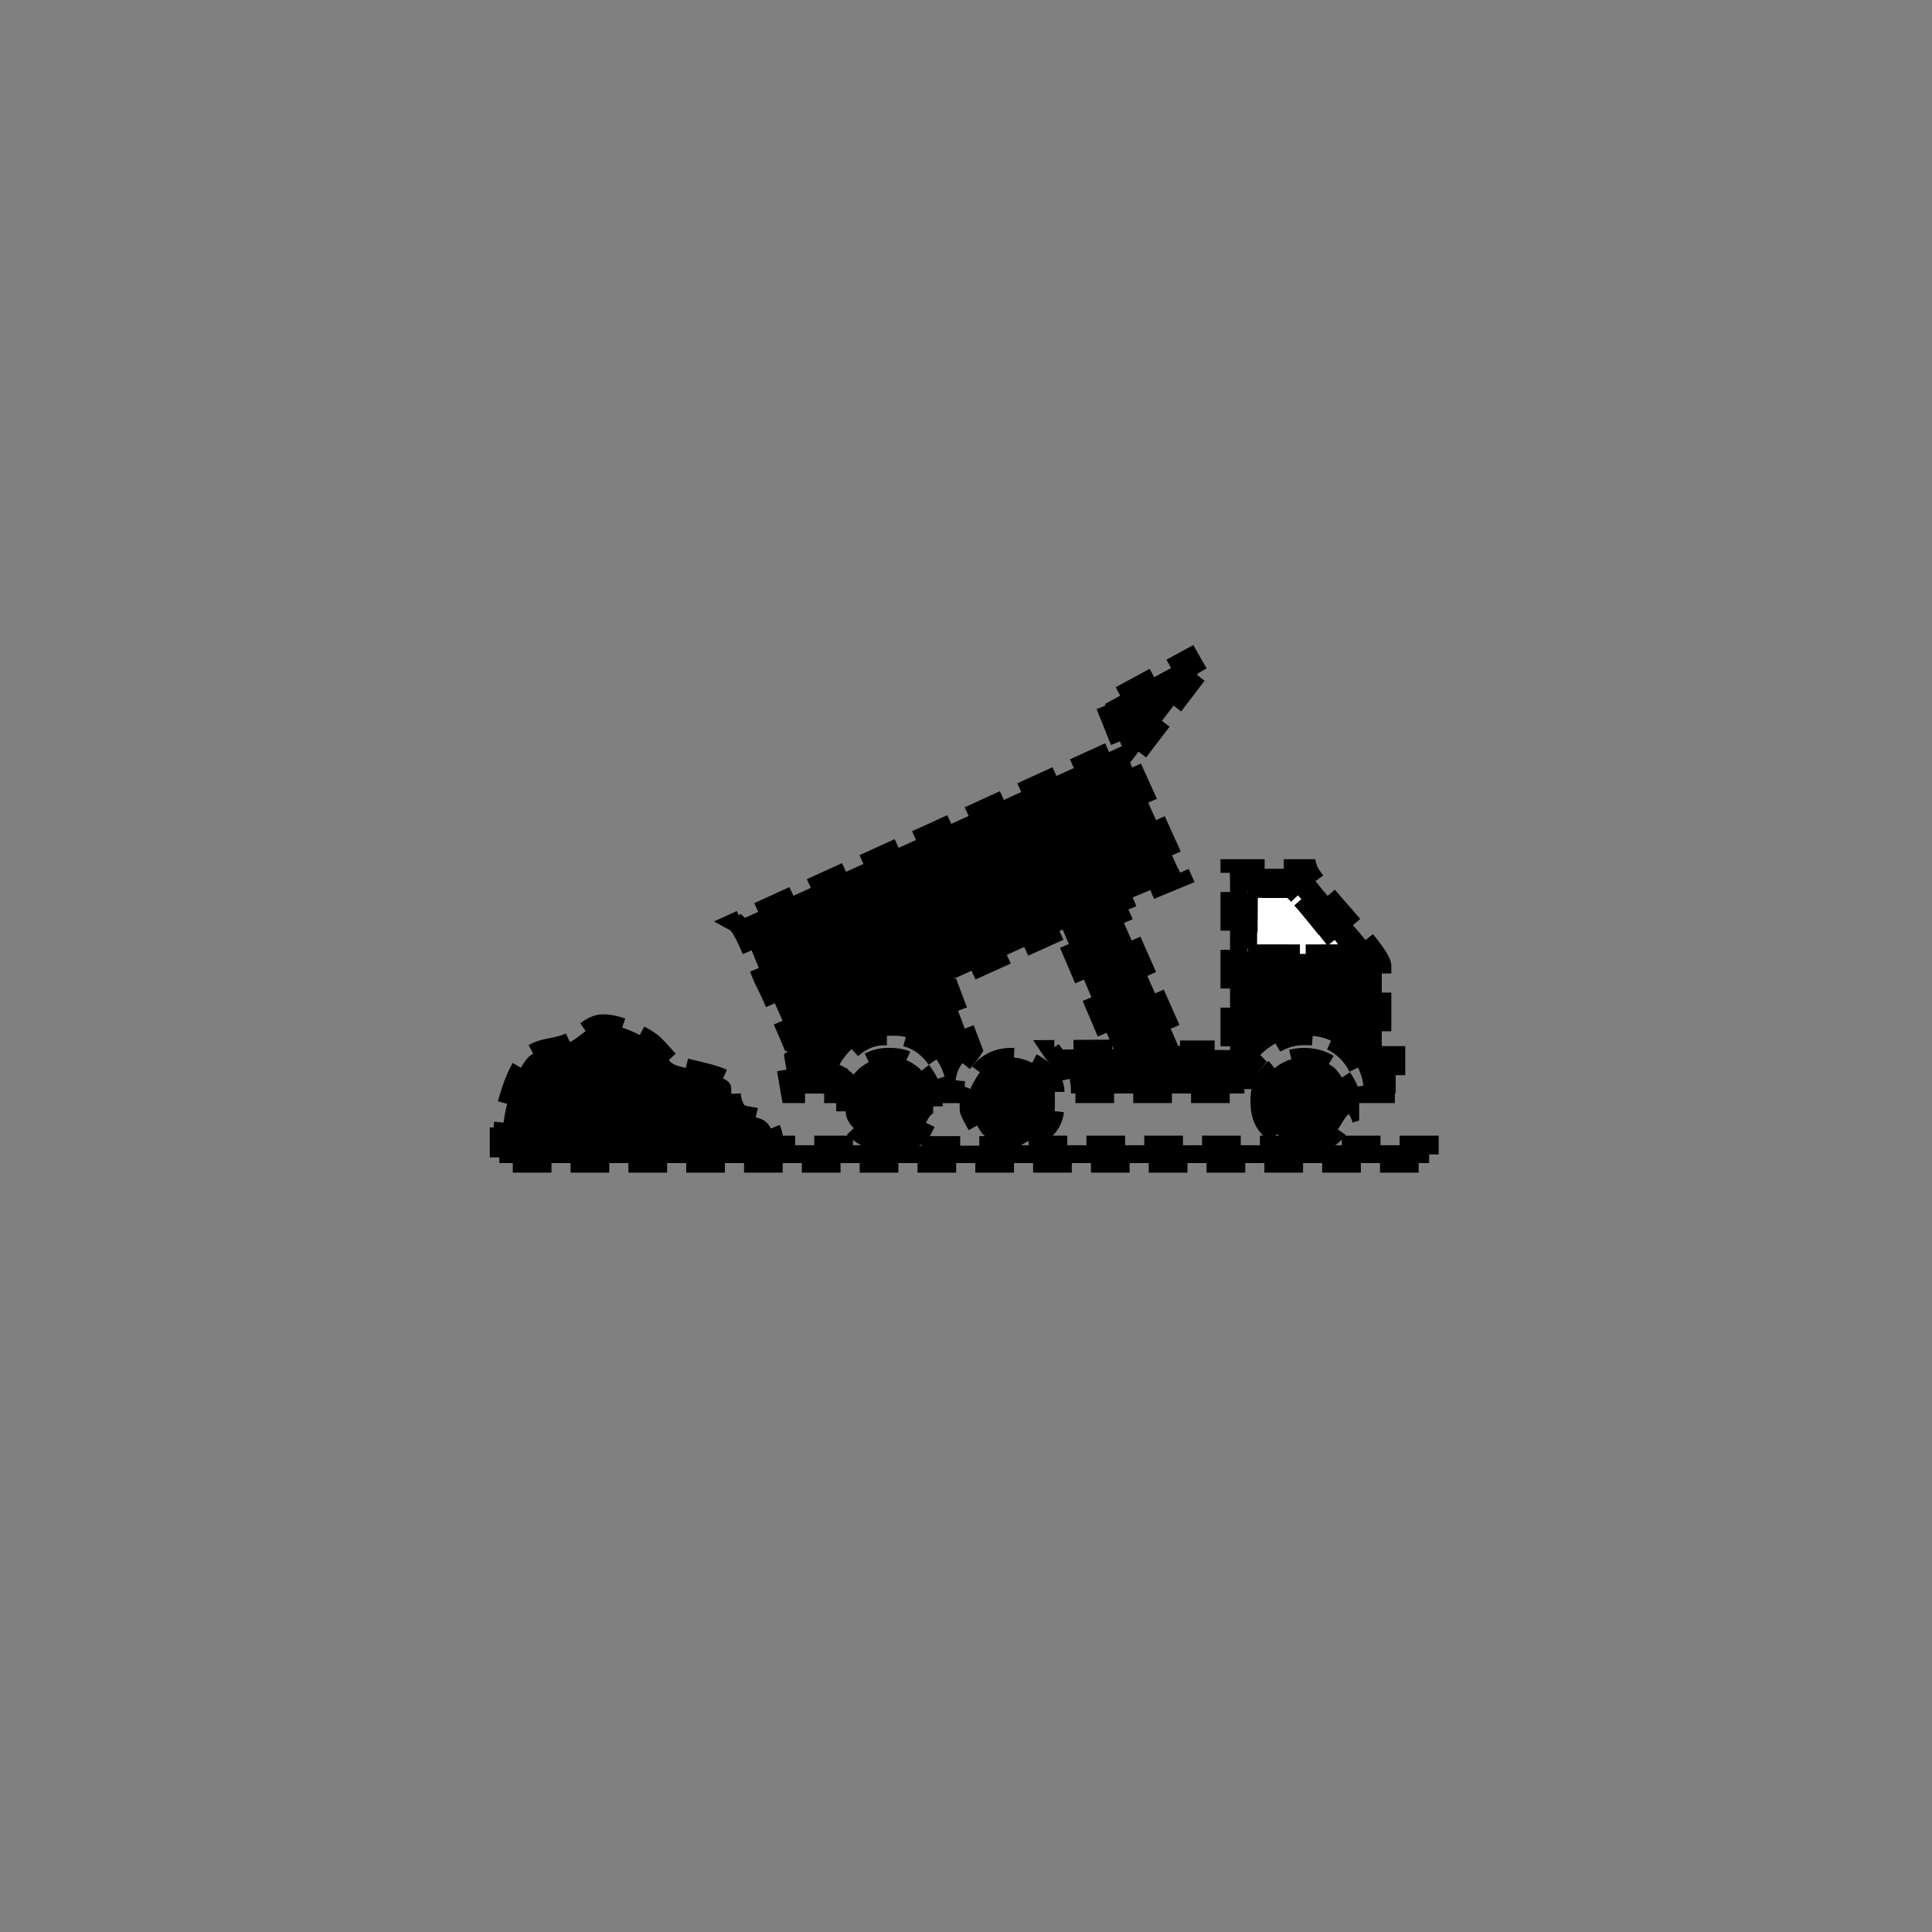<svg xmlns="http://www.w3.org/2000/svg" xmlns:svg="http://www.w3.org/2000/svg" id="svg2" width="400" height="400" version="1.1" viewBox="0 0 400 400"><rect x="0" y="0" width="400" height="400" fill="#808080" stroke="none"/><g id="g4" transform="matrix(90,0,0,90,87,95)" style="stroke:#000;stroke-width:.044;stroke-miterlimit:4;stroke-opacity:1;stroke-dasharray:.089,.044;stroke-dashoffset:0"><path style="fill:#fff;stroke:#000;stroke-width:.044;stroke-miterlimit:4;stroke-opacity:1;stroke-dasharray:.089,.044;stroke-dashoffset:0" id="path6" d="m 1.904,1.139 0.225,0 C 2.117,1.121 2.013,0.988 2.001,0.988 l -0.096,0 z"/><path style="fill:#000;stroke:#000;stroke-width:.044;stroke-miterlimit:4;stroke-opacity:1;stroke-dasharray:.089,.044;stroke-dashoffset:0" id="path8" d="m 1.904,0.988 0.096,0 c 0.013,0 0.116,0.133 0.128,0.151 l -0.225,0 z M 1.79,0.493 1.77,0.458 1.575,0.564 1.614,0.661 0.725,1.066 C 0.747,1.078 0.782,1.186 0.797,1.212 0.803,1.222 0.86,1.352 0.86,1.355 c 0,0.014 -0.025,0.006 -0.023,0.018 l 0.015,0.087 0.095,1.9e-4 c 0,-0.068 0.055,-0.133 0.119,-0.133 l 0.027,0 c 0.066,0 0.119,0.064 0.119,0.133 l 0.018,0 c 0,-0.066 0.017,-0.064 0.041,-0.101 L 1.212,1.203 1.478,1.083 1.595,1.358 1.451,1.359 c 0.024,0.036 0.046,0.036 0.046,0.101 l 0.399,0 0,-0.014 c 0,-0.057 0.07,-0.119 0.133,-0.119 l 0.014,0 c 0.071,0 0.128,0.06 0.128,0.133 l 0.073,0 0,-0.087 -0.032,0 0,-0.206 c 0,-0.034 -0.16,-0.189 -0.17,-0.224 l -0.179,0 0,0.417 -0.115,0 L 1.6,1.025 1.752,0.962 1.633,0.699 z"/><path style="fill:#000;stroke:#000;stroke-width:.044;stroke-miterlimit:4;stroke-opacity:1;stroke-dasharray:.089,.044;stroke-dashoffset:0" id="path10" d="m 1.932,1.478 c 0,0.069 0.044,0.076 0.082,0.101 l -0.632,0 C 1.414,1.559 1.46,1.546 1.46,1.487 l 0,-0.032 c 0,-0.037 -0.052,-0.078 -0.101,-0.078 -0.028,0 -0.05,0.011 -0.065,0.026 C 1.285,1.413 1.263,1.447 1.263,1.46 l 0,0.037 c 0,0.006 0.024,0.048 0.029,0.054 0.017,0.019 0.032,0.017 0.049,0.029 l -0.238,0 C 1.118,1.568 1.137,1.565 1.151,1.55 1.161,1.538 1.167,1.511 1.18,1.506 l 0,-0.046 C 1.18,1.449 1.157,1.409 1.147,1.401 1.129,1.386 1.111,1.377 1.08,1.377 l -0.005,0 c -0.047,0 -0.096,0.041 -0.096,0.087 l 0,0.037 c 0,0.042 0.055,0.062 0.078,0.078 l -0.243,0 C 0.812,1.489 0.744,1.528 0.726,1.497 0.696,1.443 0.752,1.436 0.648,1.41 0.562,1.389 0.592,1.402 0.54,1.349 0.522,1.33 0.458,1.3 0.424,1.3 l -0.005,0 C 0.392,1.3 0.367,1.331 0.344,1.342 0.312,1.357 0.281,1.352 0.254,1.372 0.224,1.394 0.191,1.493 0.191,1.542 l 0,0.018 -0.009,0 0,0.06 2.002,0 0.137,0 0,-0.041 -0.266,0 C 2.077,1.565 2.081,1.574 2.105,1.55 2.115,1.54 2.129,1.509 2.138,1.506 l 0,-0.046 C 2.138,1.447 2.112,1.408 2.102,1.4 2.084,1.387 2.064,1.377 2.033,1.377 c -0.054,0 -0.101,0.042 -0.101,0.096 z"/></g></svg>